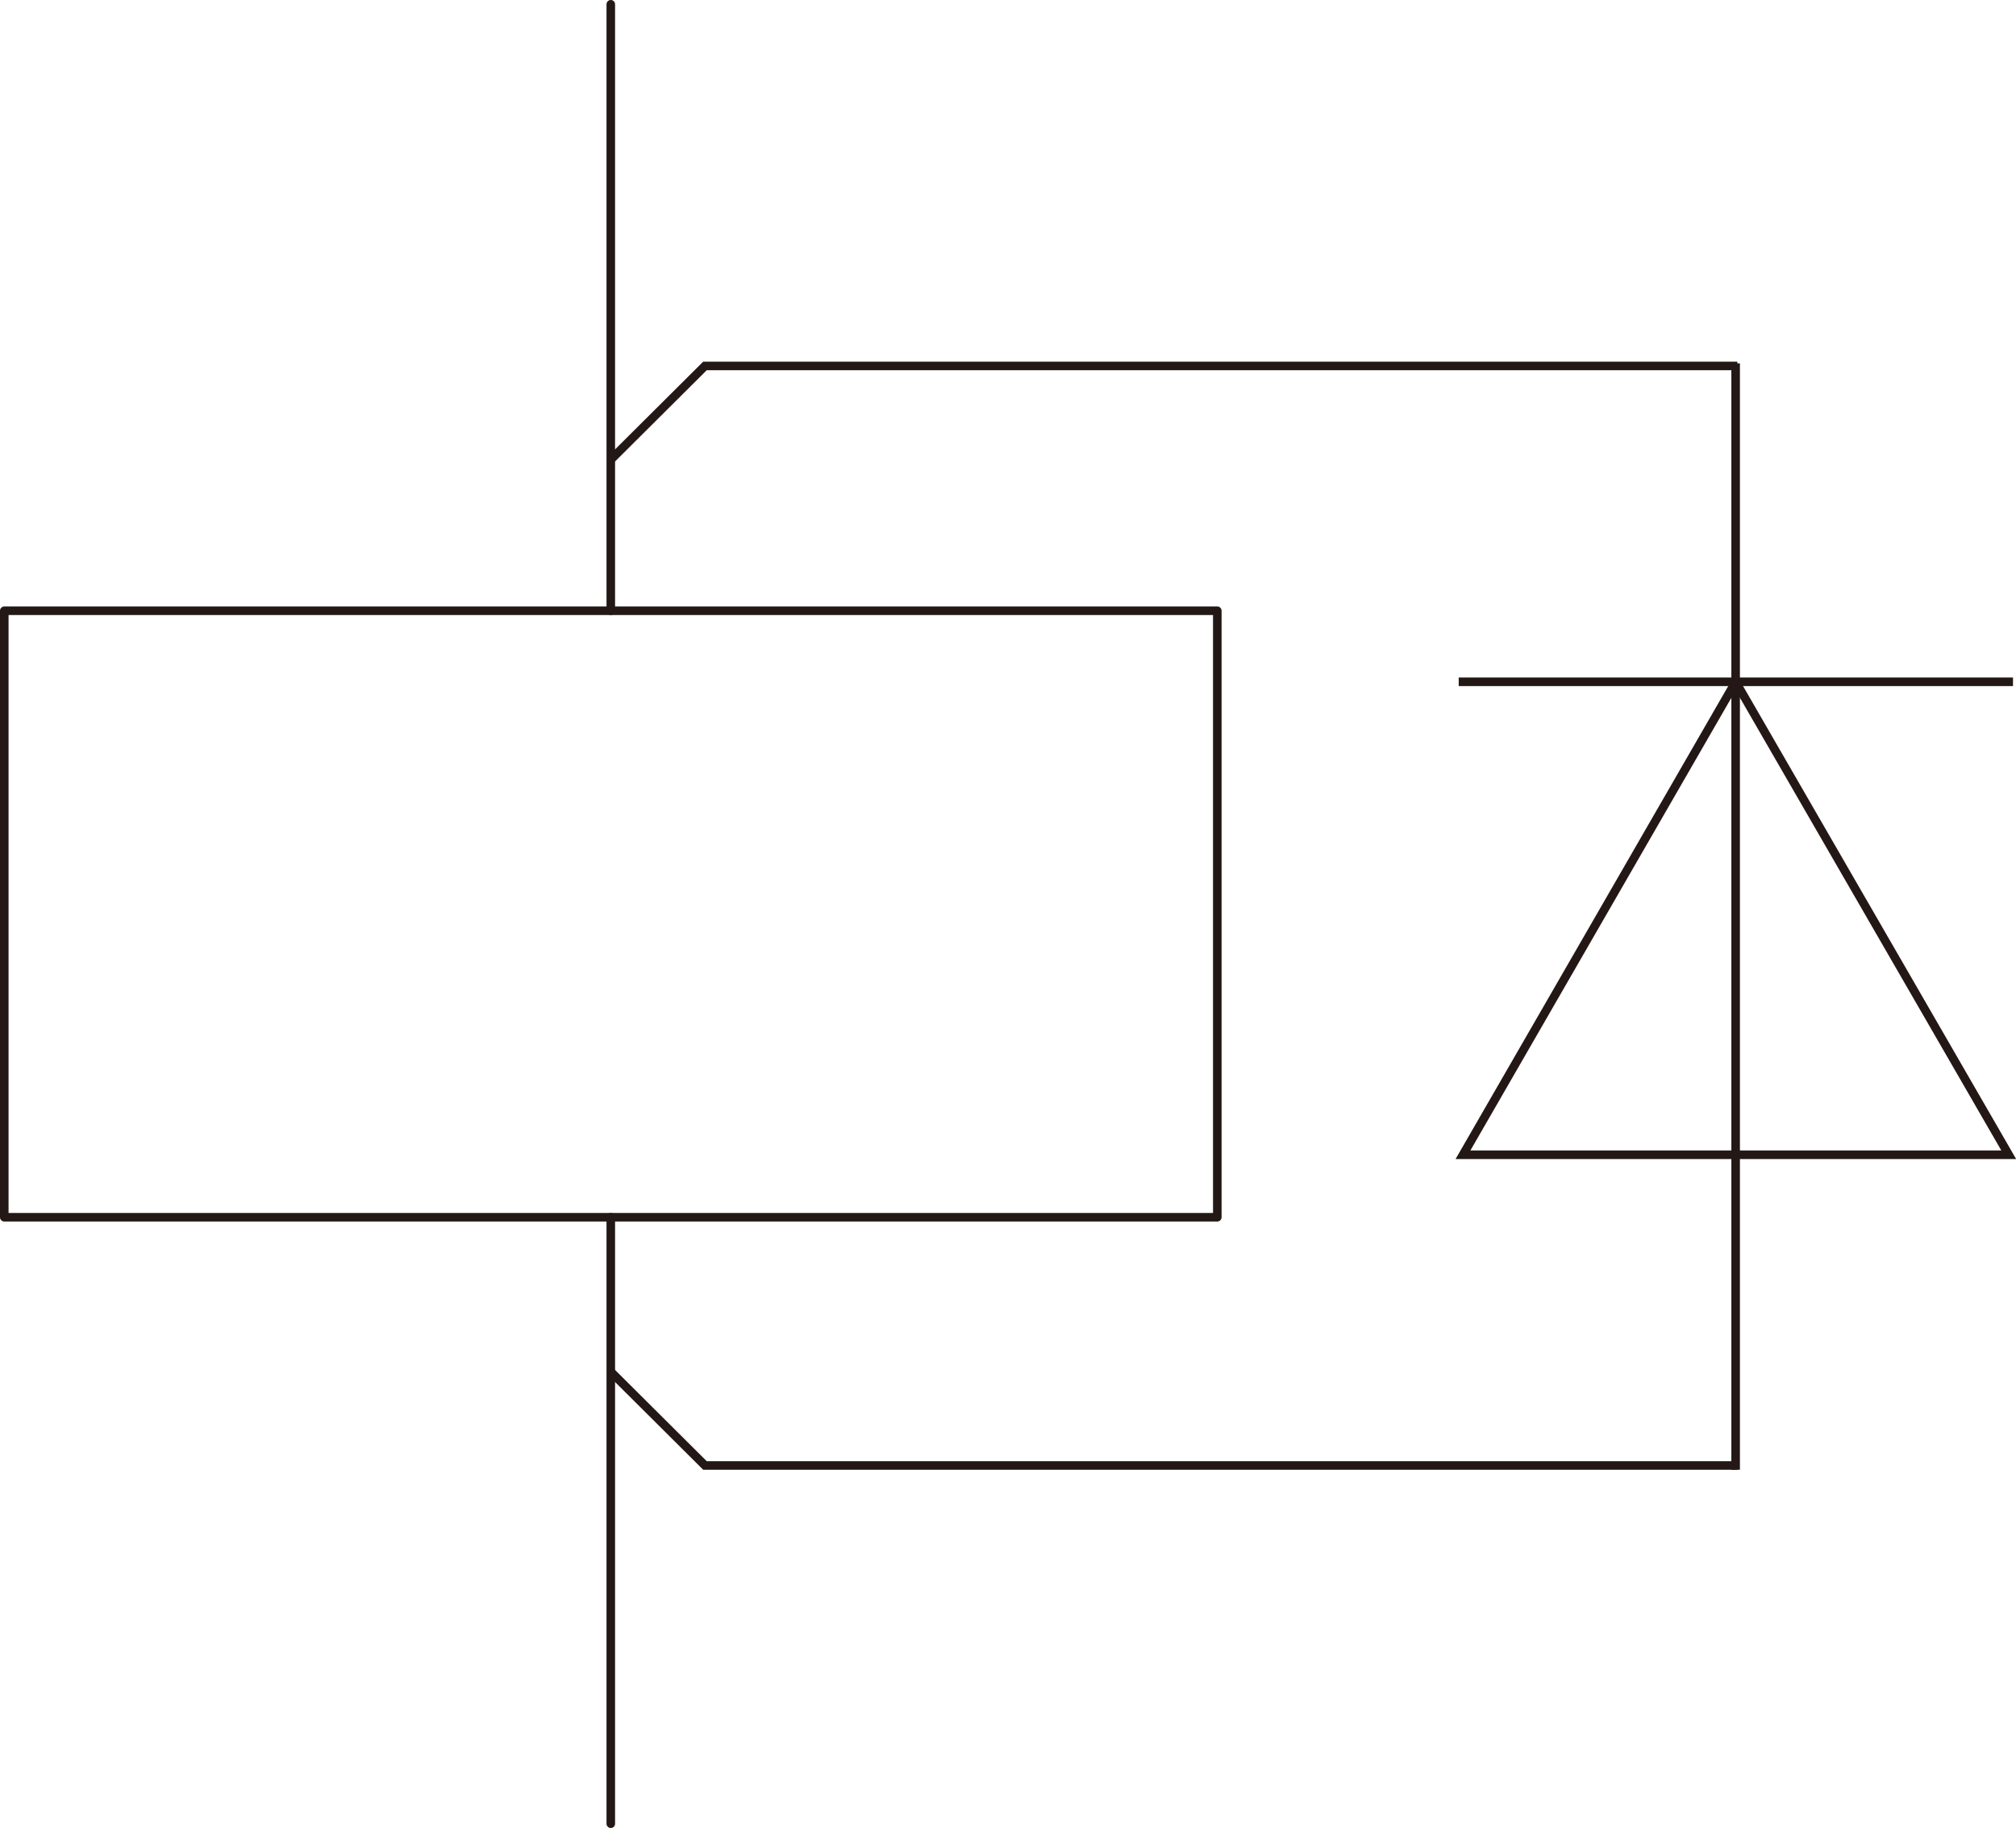<?xml version="1.0" encoding="UTF-8"?><svg id="_图层_2" xmlns="http://www.w3.org/2000/svg" viewBox="0 0 47.1 42.71"><defs><style>.cls-1,.cls-2{stroke-miterlimit:10;}.cls-1,.cls-2,.cls-3{fill:none;stroke:#231815;stroke-width:.2px;}.cls-2{stroke-linecap:square;}.cls-3{stroke-linecap:round;stroke-linejoin:round;}</style></defs><g id="_图层_1-2"><g id="LINE"><line class="cls-2" x1="40.55" y1="34.24" x2="40.55" y2="8.59"/></g><g id="LINE-2"><line class="cls-2" x1="40.55" y1="15.93" x2="46.93" y2="15.93"/></g><g id="LINE-3"><line class="cls-2" x1="40.55" y1="15.93" x2="34.18" y2="15.93"/></g><polygon class="cls-2" points="40.55 15.93 34.18 26.98 46.93 26.98 40.55 15.93"/><g id="LINE-4"><line class="cls-3" x1="14.27" y1=".1" x2="14.27" y2="14.27"/></g><g id="LINE-5"><line class="cls-3" x1="14.27" y1="28.44" x2="14.27" y2="42.61"/></g><g id="LWPOLYLINE"><rect class="cls-3" x=".1" y="14.27" width="28.34" height="14.17"/></g><polyline class="cls-1" points="40.59 8.55 16.47 8.55 14.25 10.76"/><polyline class="cls-1" points="40.59 34.24 16.47 34.24 14.25 32.03"/></g></svg>